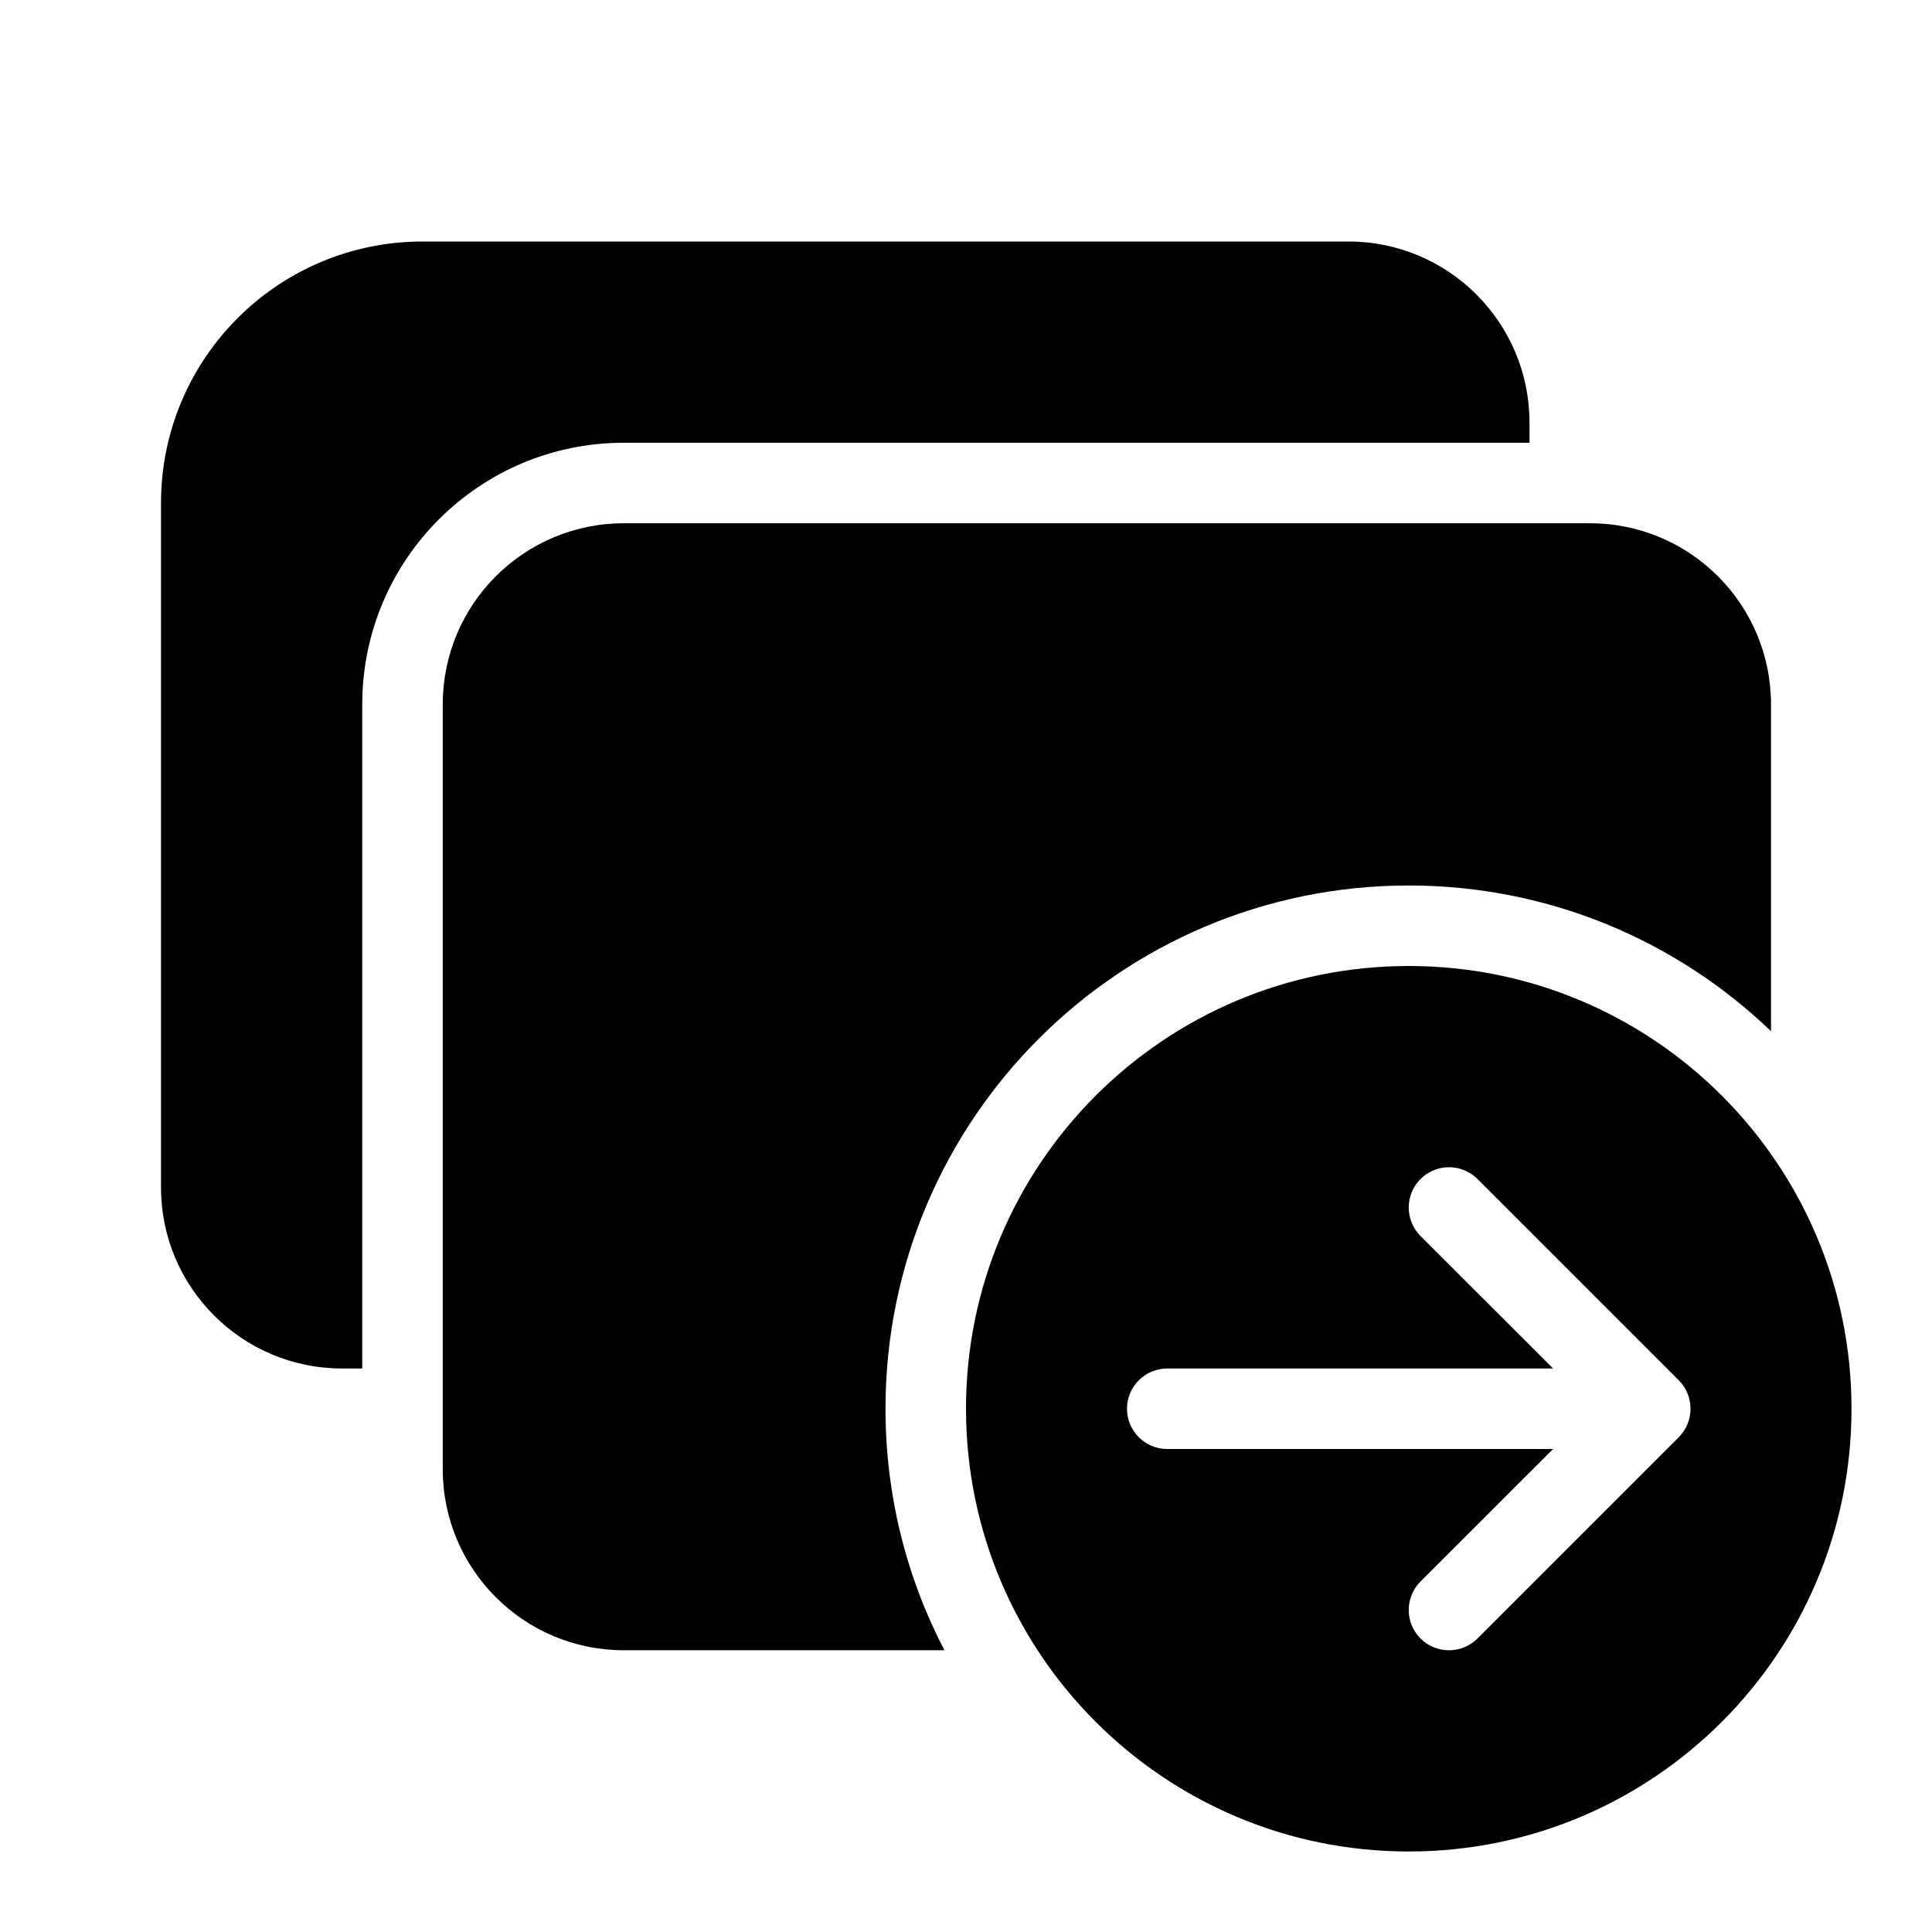 <svg viewBox="0 0 24 24" fill="none" xmlns="http://www.w3.org/2000/svg"><path d="M5.25 3C3.455 3 2 4.455 2 6.25V14.75C2 15.993 3.007 17 4.25 17H4.5V8.75C4.5 6.955 5.955 5.5 7.75 5.5H19V5.25C19 4.007 17.993 3 16.75 3H5.25Z" fill="currentColor"/><path d="M7.75 6.5C6.507 6.5 5.5 7.507 5.5 8.75V18.25C5.5 19.493 6.507 20.5 7.75 20.5H11.732C11.264 19.602 11 18.582 11 17.5C11 13.91 13.91 11 17.5 11C19.247 11 20.832 11.689 22 12.81V8.75C22 7.507 20.993 6.5 19.75 6.5H7.75Z" fill="currentColor"/><path d="M23 17.5C23 20.538 20.538 23 17.5 23C14.462 23 12 20.538 12 17.5C12 14.462 14.462 12 17.5 12C20.538 12 23 14.462 23 17.5ZM14.5 17C14.224 17 14 17.224 14 17.5C14 17.776 14.224 18 14.5 18H19.293L17.646 19.646C17.451 19.842 17.451 20.158 17.646 20.354C17.842 20.549 18.158 20.549 18.354 20.354L20.854 17.854C21.049 17.658 21.049 17.342 20.854 17.146L18.354 14.646C18.158 14.451 17.842 14.451 17.646 14.646C17.451 14.842 17.451 15.158 17.646 15.354L19.293 17H14.5Z" fill="currentColor"/></svg>
